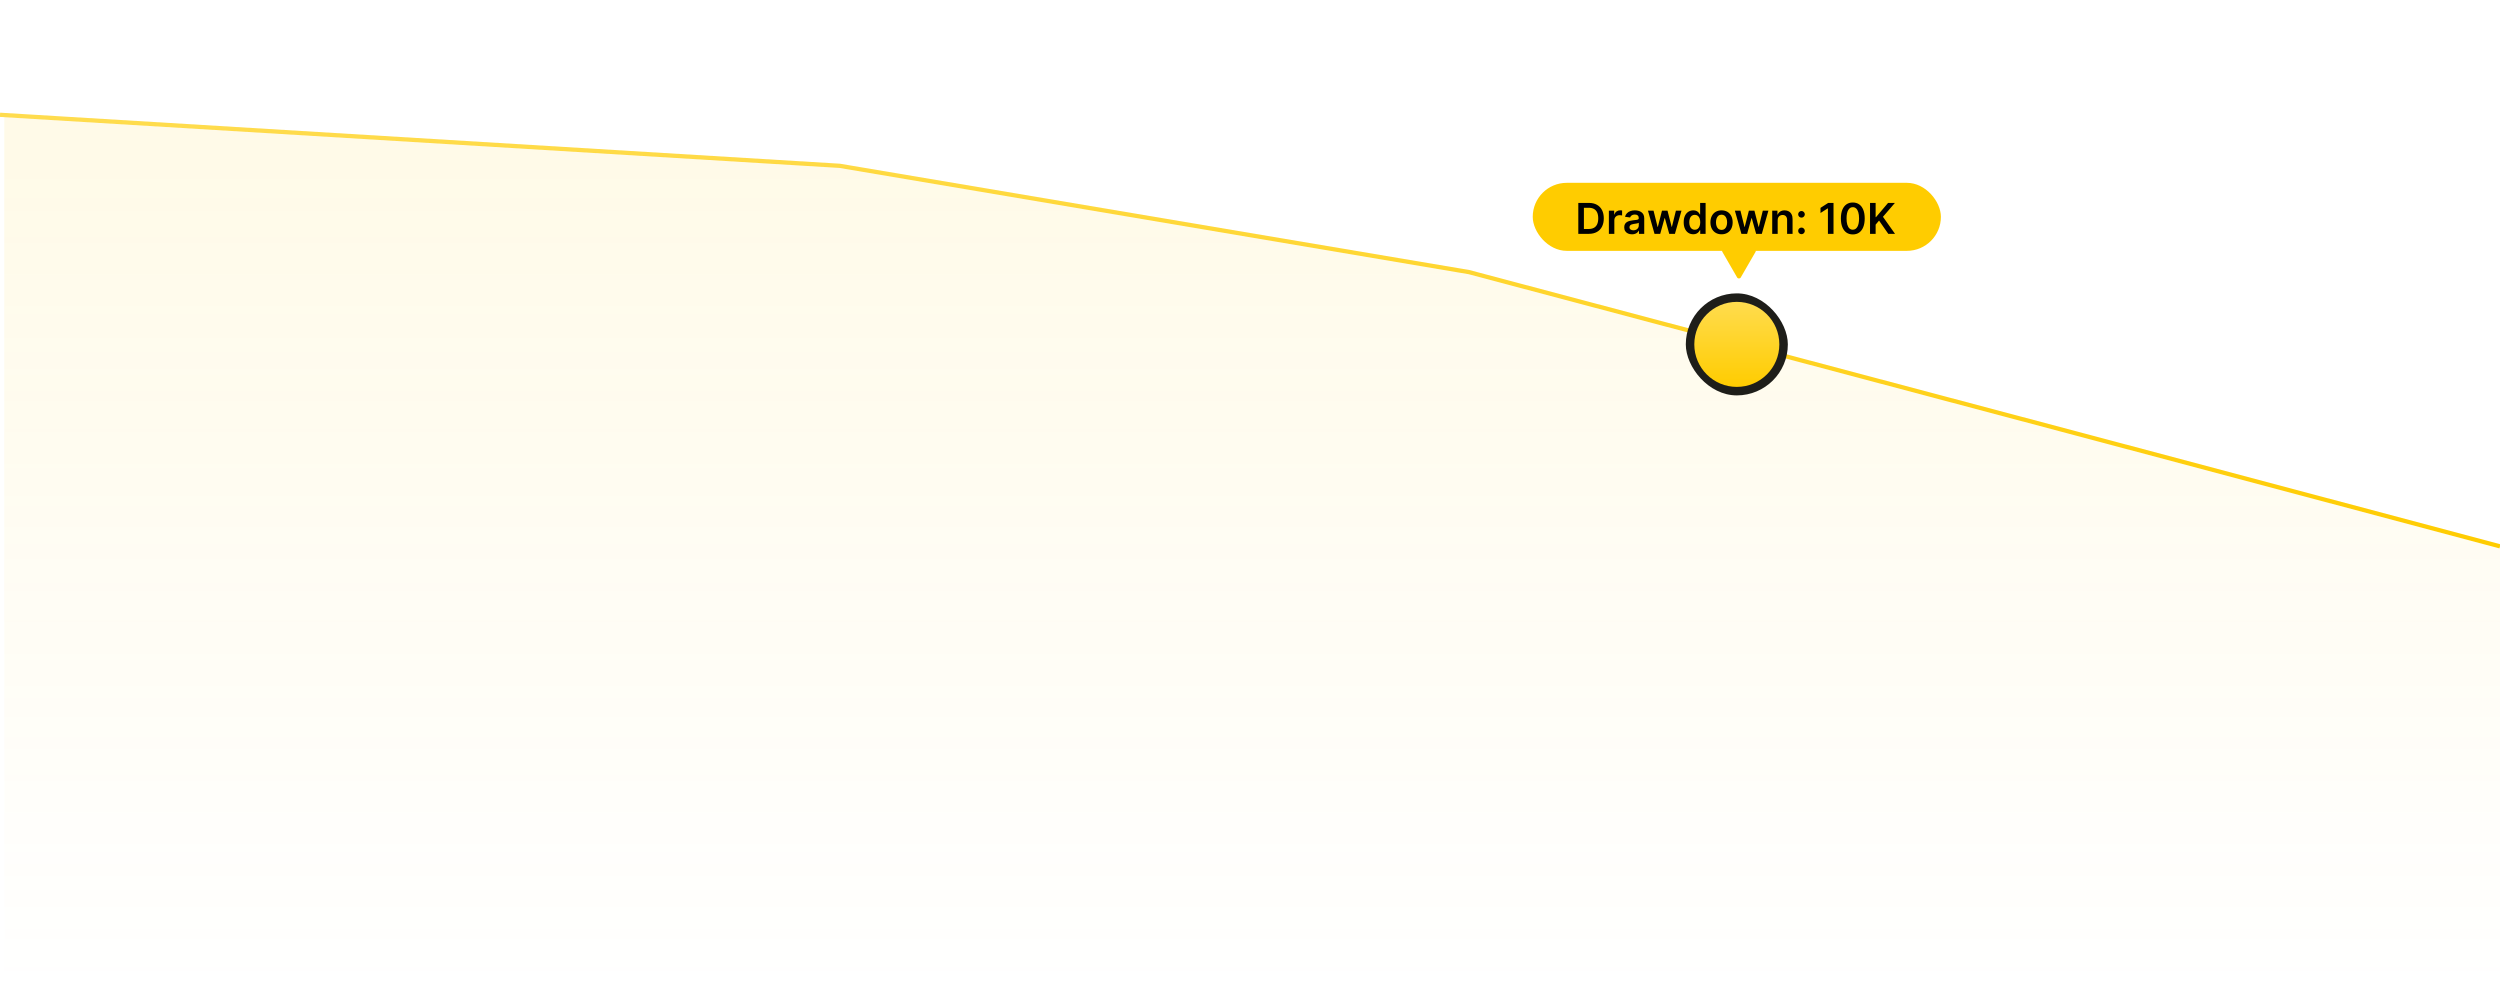 <svg width="588" height="232" viewBox="0 0 588 232" fill="none" xmlns="http://www.w3.org/2000/svg">
<path d="M0 27L197.5 39L345.5 64L488.5 102L588 128.5" stroke="url(#paint0_linear_325_5670)"/>
<path d="M201 39.5L1 27.5V232H588V129L482 100.5L348.5 64.5L201 39.5Z" fill="url(#paint1_linear_325_5670)"/>
<rect x="360.5" y="43" width="96" height="16" rx="8" fill="#FFCC00"/>
<path d="M373.682 55H371.217V47.727H373.732C374.454 47.727 375.074 47.873 375.592 48.164C376.113 48.453 376.513 48.868 376.793 49.41C377.072 49.953 377.212 50.601 377.212 51.356C377.212 52.114 377.071 52.765 376.789 53.31C376.51 53.854 376.106 54.272 375.578 54.563C375.053 54.854 374.42 55 373.682 55ZM372.535 53.86H373.618C374.125 53.86 374.547 53.768 374.886 53.583C375.224 53.396 375.479 53.118 375.649 52.749C375.82 52.377 375.905 51.913 375.905 51.356C375.905 50.8 375.82 50.339 375.649 49.972C375.479 49.602 375.227 49.327 374.893 49.144C374.561 48.959 374.149 48.867 373.657 48.867H372.535V53.86ZM378.407 55V49.545H379.653V50.455H379.71C379.809 50.14 379.98 49.897 380.221 49.727C380.465 49.554 380.743 49.467 381.056 49.467C381.127 49.467 381.206 49.471 381.294 49.478C381.384 49.483 381.458 49.491 381.517 49.503V50.685C381.463 50.666 381.377 50.65 381.258 50.636C381.142 50.619 381.03 50.611 380.921 50.611C380.686 50.611 380.476 50.662 380.289 50.764C380.104 50.863 379.958 51.001 379.852 51.179C379.745 51.356 379.692 51.561 379.692 51.793V55H378.407ZM383.843 55.11C383.498 55.11 383.186 55.048 382.909 54.925C382.635 54.8 382.417 54.615 382.256 54.371C382.097 54.128 382.018 53.827 382.018 53.469C382.018 53.162 382.075 52.907 382.189 52.706C382.302 52.505 382.457 52.344 382.654 52.223C382.85 52.102 383.072 52.011 383.318 51.95C383.566 51.886 383.823 51.84 384.088 51.811C384.408 51.778 384.667 51.748 384.866 51.722C385.065 51.694 385.209 51.651 385.299 51.594C385.392 51.535 385.438 51.444 385.438 51.321V51.3C385.438 51.032 385.359 50.825 385.2 50.678C385.041 50.532 384.813 50.458 384.515 50.458C384.2 50.458 383.95 50.527 383.765 50.664C383.583 50.801 383.46 50.964 383.396 51.151L382.196 50.98C382.29 50.649 382.447 50.372 382.664 50.149C382.882 49.924 383.149 49.756 383.463 49.645C383.778 49.531 384.126 49.474 384.507 49.474C384.77 49.474 385.032 49.505 385.292 49.567C385.553 49.628 385.791 49.73 386.006 49.872C386.221 50.012 386.394 50.202 386.525 50.444C386.657 50.685 386.723 50.987 386.723 51.349V55H385.488V54.251H385.445C385.367 54.402 385.257 54.544 385.115 54.677C384.975 54.807 384.799 54.912 384.586 54.993C384.375 55.071 384.127 55.11 383.843 55.11ZM384.177 54.166C384.435 54.166 384.659 54.115 384.848 54.013C385.038 53.909 385.183 53.771 385.285 53.601C385.389 53.43 385.441 53.245 385.441 53.043V52.401C385.401 52.434 385.333 52.465 385.235 52.493C385.141 52.521 385.034 52.546 384.916 52.568C384.797 52.589 384.68 52.608 384.564 52.624C384.448 52.641 384.348 52.655 384.262 52.667C384.071 52.693 383.899 52.736 383.748 52.795C383.596 52.854 383.476 52.937 383.389 53.043C383.301 53.148 383.257 53.282 383.257 53.448C383.257 53.685 383.344 53.864 383.517 53.984C383.69 54.105 383.91 54.166 384.177 54.166ZM389.142 55L387.6 49.545H388.911L389.87 53.381H389.919L390.9 49.545H392.196L393.176 53.359H393.229L394.174 49.545H395.488L393.943 55H392.604L391.581 51.314H391.507L390.484 55H389.142ZM398.253 55.096C397.825 55.096 397.441 54.986 397.102 54.766C396.764 54.545 396.496 54.226 396.3 53.807C396.103 53.388 396.005 52.879 396.005 52.28C396.005 51.674 396.105 51.162 396.303 50.746C396.505 50.327 396.776 50.011 397.117 49.798C397.458 49.582 397.838 49.474 398.257 49.474C398.576 49.474 398.839 49.529 399.045 49.638C399.251 49.744 399.414 49.873 399.535 50.025C399.656 50.174 399.749 50.315 399.816 50.447H399.869V47.727H401.158V55H399.894V54.141H399.816C399.749 54.273 399.653 54.414 399.528 54.563C399.402 54.71 399.237 54.836 399.031 54.94C398.825 55.044 398.566 55.096 398.253 55.096ZM398.612 54.041C398.884 54.041 399.116 53.968 399.308 53.821C399.499 53.672 399.645 53.465 399.744 53.2C399.844 52.934 399.894 52.626 399.894 52.273C399.894 51.92 399.844 51.613 399.744 51.353C399.647 51.093 399.503 50.89 399.311 50.746C399.122 50.601 398.889 50.529 398.612 50.529C398.325 50.529 398.086 50.604 397.894 50.753C397.703 50.902 397.558 51.108 397.461 51.371C397.364 51.633 397.316 51.934 397.316 52.273C397.316 52.614 397.364 52.918 397.461 53.185C397.561 53.45 397.706 53.66 397.898 53.814C398.092 53.965 398.33 54.041 398.612 54.041ZM404.907 55.106C404.374 55.106 403.913 54.989 403.522 54.755C403.131 54.521 402.828 54.193 402.613 53.771C402.4 53.35 402.293 52.858 402.293 52.294C402.293 51.731 402.4 51.237 402.613 50.813C402.828 50.389 403.131 50.06 403.522 49.826C403.913 49.592 404.374 49.474 404.907 49.474C405.44 49.474 405.901 49.592 406.292 49.826C406.683 50.06 406.984 50.389 407.197 50.813C407.413 51.237 407.521 51.731 407.521 52.294C407.521 52.858 407.413 53.35 407.197 53.771C406.984 54.193 406.683 54.521 406.292 54.755C405.901 54.989 405.44 55.106 404.907 55.106ZM404.914 54.077C405.203 54.077 405.444 53.997 405.638 53.839C405.833 53.678 405.977 53.462 406.072 53.193C406.169 52.923 406.217 52.622 406.217 52.291C406.217 51.957 406.169 51.655 406.072 51.385C405.977 51.113 405.833 50.896 405.638 50.735C405.444 50.574 405.203 50.494 404.914 50.494C404.618 50.494 404.372 50.574 404.175 50.735C403.981 50.896 403.836 51.113 403.739 51.385C403.644 51.655 403.597 51.957 403.597 52.291C403.597 52.622 403.644 52.923 403.739 53.193C403.836 53.462 403.981 53.678 404.175 53.839C404.372 53.997 404.618 54.077 404.914 54.077ZM409.581 55L408.04 49.545H409.35L410.309 53.381H410.359L411.339 49.545H412.635L413.615 53.359H413.669L414.613 49.545H415.927L414.382 55H413.044L412.021 51.314H411.946L410.923 55H409.581ZM418.11 51.804V55H416.825V49.545H418.053V50.472H418.117C418.243 50.167 418.443 49.924 418.717 49.744C418.994 49.564 419.336 49.474 419.744 49.474C420.12 49.474 420.448 49.555 420.727 49.716C421.009 49.877 421.227 50.11 421.381 50.416C421.537 50.721 421.614 51.091 421.612 51.527V55H420.326V51.726C420.326 51.361 420.231 51.076 420.042 50.87C419.855 50.664 419.596 50.561 419.264 50.561C419.039 50.561 418.839 50.611 418.664 50.71C418.491 50.807 418.355 50.948 418.256 51.133C418.159 51.318 418.11 51.541 418.11 51.804ZM423.71 55.078C423.495 55.078 423.31 55.002 423.156 54.851C423.002 54.699 422.927 54.515 422.929 54.297C422.927 54.084 423.002 53.901 423.156 53.75C423.31 53.599 423.495 53.523 423.71 53.523C423.919 53.523 424.1 53.599 424.254 53.75C424.41 53.901 424.489 54.084 424.491 54.297C424.489 54.441 424.451 54.573 424.378 54.691C424.307 54.809 424.212 54.904 424.094 54.975C423.978 55.044 423.85 55.078 423.71 55.078ZM423.71 51.186C423.495 51.186 423.31 51.11 423.156 50.959C423.002 50.805 422.927 50.62 422.929 50.405C422.927 50.192 423.002 50.01 423.156 49.858C423.31 49.704 423.495 49.627 423.71 49.627C423.919 49.627 424.1 49.704 424.254 49.858C424.41 50.01 424.489 50.192 424.491 50.405C424.489 50.547 424.451 50.677 424.378 50.795C424.307 50.914 424.212 51.008 424.094 51.08C423.978 51.151 423.85 51.186 423.71 51.186ZM431.243 47.727V55H429.926V49.009H429.883L428.182 50.096V48.889L429.99 47.727H431.243ZM435.778 55.139C435.193 55.139 434.691 54.99 434.272 54.695C433.856 54.396 433.535 53.967 433.31 53.406C433.087 52.842 432.976 52.164 432.976 51.371C432.978 50.578 433.091 49.903 433.313 49.347C433.538 48.788 433.859 48.362 434.276 48.068C434.695 47.775 435.195 47.628 435.778 47.628C436.36 47.628 436.861 47.775 437.28 48.068C437.699 48.362 438.02 48.788 438.242 49.347C438.467 49.905 438.58 50.58 438.58 51.371C438.58 52.166 438.467 52.846 438.242 53.409C438.02 53.97 437.699 54.399 437.28 54.695C436.863 54.99 436.363 55.139 435.778 55.139ZM435.778 54.027C436.232 54.027 436.591 53.803 436.854 53.356C437.119 52.906 437.252 52.244 437.252 51.371C437.252 50.793 437.191 50.308 437.07 49.915C436.95 49.522 436.779 49.226 436.559 49.027C436.339 48.826 436.079 48.725 435.778 48.725C435.326 48.725 434.968 48.95 434.705 49.4C434.443 49.847 434.31 50.504 434.308 51.371C434.305 51.951 434.363 52.438 434.482 52.834C434.602 53.229 434.773 53.528 434.993 53.729C435.213 53.928 435.475 54.027 435.778 54.027ZM439.831 55V47.727H441.148V51.069H441.237L444.074 47.727H445.683L442.87 50.991L445.708 55H444.124L441.954 51.882L441.148 52.834V55H439.831Z" fill="black"/>
<path d="M409.433 65.25C409.241 65.583 408.759 65.583 408.567 65.25L405.103 59.25C404.91 58.917 405.151 58.5 405.536 58.5L412.464 58.5C412.849 58.5 413.09 58.917 412.897 59.25L409.433 65.25Z" fill="#FFCC00"/>
<rect x="396.5" y="69" width="24" height="24" rx="12" fill="#1E1E1A"/>
<circle cx="408.5" cy="81" r="10" fill="url(#paint2_linear_325_5670)"/>
<defs>
<linearGradient id="paint0_linear_325_5670" x1="294" y1="27" x2="294" y2="128.5" gradientUnits="userSpaceOnUse">
<stop stop-color="#FFDC4E"/>
<stop offset="1" stop-color="#FFCC00"/>
</linearGradient>
<linearGradient id="paint1_linear_325_5670" x1="294.5" y1="42.151" x2="294.5" y2="232" gradientUnits="userSpaceOnUse">
<stop stop-color="#FFD221" stop-opacity="0.1"/>
<stop offset="1" stop-color="#FFD221" stop-opacity="0"/>
</linearGradient>
<linearGradient id="paint2_linear_325_5670" x1="408.5" y1="71" x2="408.5" y2="91" gradientUnits="userSpaceOnUse">
<stop stop-color="#FFDC4E"/>
<stop offset="1" stop-color="#FFCC00"/>
</linearGradient>
</defs>
</svg>
